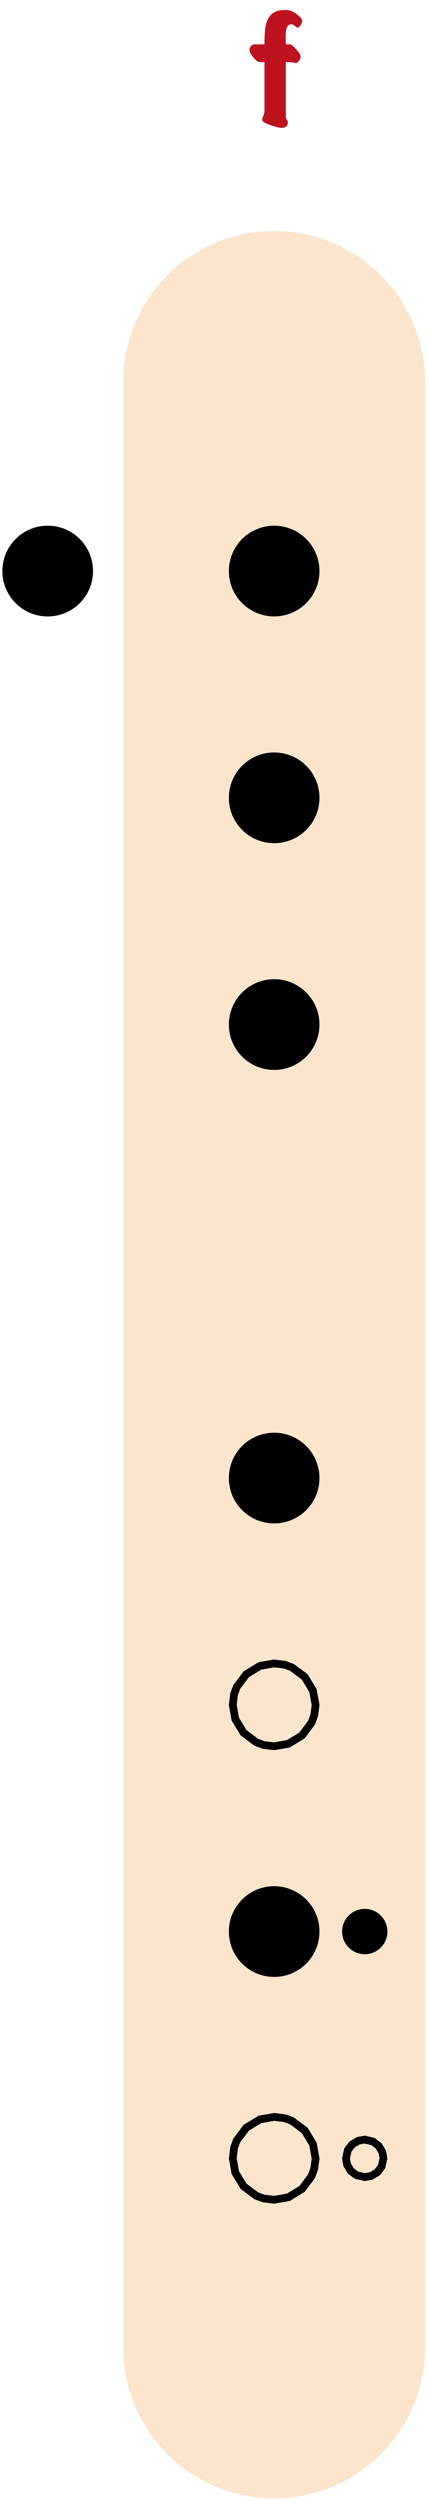 <?xml version="1.0" encoding="UTF-8"?>
<svg width="111px" height="646px" viewBox="1273 183 111 646" xmlns="http://www.w3.org/2000/svg" xmlns:xlink="http://www.w3.org/1999/xlink" version="1.1">
 <!-- Generated by Pixelmator Pro 2.3.3 -->
 <g id="flauta-nota-f">
  <path id="corpo-da-flauta" d="M1343.938 242.678 C1322.364 242.678 1304.875 260.167 1304.875 281.741 L1304.875 789.553 C1304.875 811.127 1322.364 828.616 1343.938 828.616 L1343.938 828.616 C1365.511 828.616 1383 811.127 1383 789.553 L1383 281.741 C1383 260.167 1365.511 242.678 1343.938 242.678 Z" fill="#fce5cd" fill-opacity="1" stroke="none"/>
  <defs>
   <path id="f" d="M1351.16 188.216 C1351.208 188.576 1351.1 188.984 1350.836 189.44 1350.572 189.896 1350.296 190.112 1350.008 190.088 1349.84 190.088 1349.612 189.962 1349.324 189.71 1349.036 189.458 1348.784 189.32 1348.568 189.296 1347.464 189.104 1346.912 190.124 1346.912 192.356 1346.912 192.62 1346.912 192.992 1346.912 193.472 1346.936 193.952 1346.948 194.288 1346.948 194.48 L1348.1 194.48 C1348.364 194.48 1348.88 194.912 1349.648 195.776 1350.416 196.64 1350.788 197.252 1350.764 197.612 1350.74 198.044 1350.596 198.428 1350.332 198.764 1350.068 199.1 1349.78 199.268 1349.468 199.268 1349.372 199.268 1349.288 199.256 1349.216 199.232 1348.904 199.112 1348.148 199.052 1346.948 199.052 L1346.948 213.272 C1346.948 213.464 1347.05 213.71 1347.254 214.01 1347.458 214.31 1347.536 214.568 1347.488 214.784 1347.344 215.576 1346.84 215.996 1345.976 216.044 1345.496 216.068 1344.572 215.852 1343.204 215.396 1341.74 214.916 1340.96 214.472 1340.864 214.064 1340.816 213.896 1340.9 213.542 1341.116 213.002 1341.332 212.462 1341.44 212.048 1341.44 211.76 L1341.44 199.016 1340.216 199.016 C1339.76 199.016 1339.202 198.614 1338.542 197.81 1337.882 197.006 1337.552 196.364 1337.552 195.884 1337.552 195.524 1337.684 195.2 1337.948 194.912 1338.212 194.624 1338.512 194.48 1338.848 194.48 L1341.44 194.48 C1341.44 191.84 1341.596 190.004 1341.908 188.972 1342.628 186.716 1344.176 185.588 1346.552 185.588 1346.864 185.588 1347.176 185.6 1347.488 185.624 1348.256 185.72 1349.072 186.116 1349.936 186.812 1350.704 187.412 1351.112 187.88 1351.16 188.216 Z"/>
  </defs>
  <use id="f-1" xlink:href="#f" fill="#c53923" fill-opacity="1" stroke="none"/>
  <use id="f-2" xlink:href="#f" fill="#be121e" fill-opacity="1" stroke="none"/>
  <g id="furos-baixo">
   <g id="furo-duplo">
    <defs>
     <path id="furo-grande" d="M1355.656 740.725 C1355.656 734.253 1350.41 729.006 1343.938 729.006 1337.465 729.006 1332.219 734.253 1332.219 740.725 1332.219 747.197 1337.465 752.444 1343.938 752.444 1350.41 752.444 1355.656 747.197 1355.656 740.725 Z"/>
    </defs>
    <defs>
     <path id="stroke-path" d="M1347.609 750.797 L1351.141 748.641 1353.609 745.344 1354.313 743.391 1354.656 740.781 1353.984 737.063 1351.844 733.516 1348.547 731.063 1346.656 730.359 1343.938 730.031 1340.25 730.672 1336.719 732.828 1334.25 736.125 1333.563 738 1333.234 740.734 1333.875 744.406 1336.016 747.938 1339.313 750.406 1341.203 751.109 1343.938 751.438 Z"/>
    </defs>
    <use id="furo-grande-1" stroke="#000000" stroke-opacity="1" stroke-linecap="round" fill="none" stroke-width="2" xlink:href="#stroke-path"/>
    <defs>
     <path id="furo-menor" d="M1373.234 740.725 C1373.234 737.489 1370.611 734.866 1367.375 734.866 1364.139 734.866 1361.516 737.489 1361.516 740.725 1361.516 743.961 1364.139 746.584 1367.375 746.584 1370.611 746.584 1373.234 743.961 1373.234 740.725 Z"/>
    </defs>
    <defs>
     <path id="stroke-path-1" d="M1369.031 745.281 L1370.641 744.313 1371.734 742.859 1372.219 740.734 1371.922 739.094 1370.938 737.469 1369.484 736.375 1367.359 735.891 1365.703 736.188 1364.094 737.156 1363 738.609 1362.531 740.75 1362.813 742.391 1363.797 744 1365.25 745.094 1367.391 745.578 Z"/>
    </defs>
    <use id="furo-menor-1" stroke="#000000" stroke-opacity="1" stroke-linecap="round" fill="none" stroke-width="2" xlink:href="#stroke-path-1"/>
   </g>
   <g id="furo-duplo-1">
    <path id="furo-grande-2" d="M1355.656 682.131 C1355.656 675.659 1350.41 670.412 1343.938 670.412 1337.465 670.412 1332.219 675.659 1332.219 682.131 1332.219 688.603 1337.465 693.85 1343.938 693.85 1350.41 693.85 1355.656 688.603 1355.656 682.131 Z" fill="#000000" fill-opacity="1" stroke="none"/>
    <path id="furo-menor-2" d="M1373.234 682.131 C1373.234 678.895 1370.611 676.272 1367.375 676.272 1364.139 676.272 1361.516 678.895 1361.516 682.131 1361.516 685.367 1364.139 687.991 1367.375 687.991 1370.611 687.991 1373.234 685.367 1373.234 682.131 Z" fill="#000000" fill-opacity="1" stroke="none"/>
   </g>
   <defs>
    <path id="furo" d="M1355.656 623.537 C1355.656 617.065 1350.41 611.819 1343.938 611.819 1337.465 611.819 1332.219 617.065 1332.219 623.537 1332.219 630.01 1337.465 635.256 1343.938 635.256 1350.41 635.256 1355.656 630.01 1355.656 623.537 Z"/>
   </defs>
   <defs>
    <path id="stroke-path-2" d="M1347.609 633.609 L1351.141 631.453 1353.609 628.156 1354.313 626.203 1354.656 623.594 1353.984 619.875 1351.844 616.328 1348.547 613.875 1346.656 613.172 1343.938 612.844 1340.25 613.484 1336.719 615.641 1334.25 618.938 1333.563 620.813 1333.234 623.547 1333.875 627.219 1336.016 630.75 1339.313 633.219 1341.203 633.922 1343.938 634.25 Z"/>
   </defs>
   <use id="furo-1" stroke="#000000" stroke-opacity="1" stroke-linecap="round" fill="none" stroke-width="2" xlink:href="#stroke-path-2"/>
   <path id="furo-2" d="M1355.656 564.944 C1355.656 558.472 1350.41 553.225 1343.938 553.225 1337.465 553.225 1332.219 558.472 1332.219 564.944 1332.219 571.416 1337.465 576.662 1343.938 576.662 1350.41 576.662 1355.656 571.416 1355.656 564.944 Z" fill="#000000" fill-opacity="1" stroke="none"/>
  </g>
  <g id="furos-cima">
   <path id="furo-3" d="M1355.656 447.756 C1355.656 441.284 1350.41 436.037 1343.938 436.037 1337.465 436.037 1332.219 441.284 1332.219 447.756 1332.219 454.228 1337.465 459.475 1343.938 459.475 1350.41 459.475 1355.656 454.228 1355.656 447.756 Z" fill="#000000" fill-opacity="1" stroke="none"/>
   <path id="furo-2" d="M1355.656 389.162 C1355.656 382.69 1350.41 377.444 1343.938 377.444 1337.465 377.444 1332.219 382.69 1332.219 389.162 1332.219 395.635 1337.465 400.881 1343.938 400.881 1350.41 400.881 1355.656 395.635 1355.656 389.162 Z" fill="#000000" fill-opacity="1" stroke="none"/>
   <path id="furo-1" d="M1355.656 330.569 C1355.656 324.097 1350.41 318.85 1343.938 318.85 1337.465 318.85 1332.219 324.097 1332.219 330.569 1332.219 337.041 1337.465 342.287 1343.938 342.287 1350.41 342.287 1355.656 337.041 1355.656 330.569 Z" fill="#000000" fill-opacity="1" stroke="none"/>
   <g id="furo-traseiro">
    <path id="furo-tras-base" d="M1297.063 330.569 C1297.063 324.097 1291.816 318.85 1285.344 318.85 1278.872 318.85 1273.625 324.097 1273.625 330.569 1273.625 337.041 1278.872 342.287 1285.344 342.287 1291.816 342.287 1297.063 337.041 1297.063 330.569 Z" fill="#000000" fill-opacity="1" stroke="none"/>
    <path id="Retângulo" d="M1285.344 342.287 C1278.872 342.287 1273.625 337.041 1273.625 330.569 L1297.063 330.569 C1297.063 337.041 1291.816 342.287 1285.344 342.287 Z" fill="#000000" fill-opacity="1" stroke="none"/>
    <path id="furo-tras-copiar" d="M1273.625 330.569 C1273.625 324.097 1278.872 318.85 1285.344 318.85 1291.816 318.85 1297.063 324.097 1297.063 330.569 L1273.625 330.569 Z" fill="#000000" fill-opacity="1" stroke="none"/>
   </g>
  </g>
 </g>
</svg>
